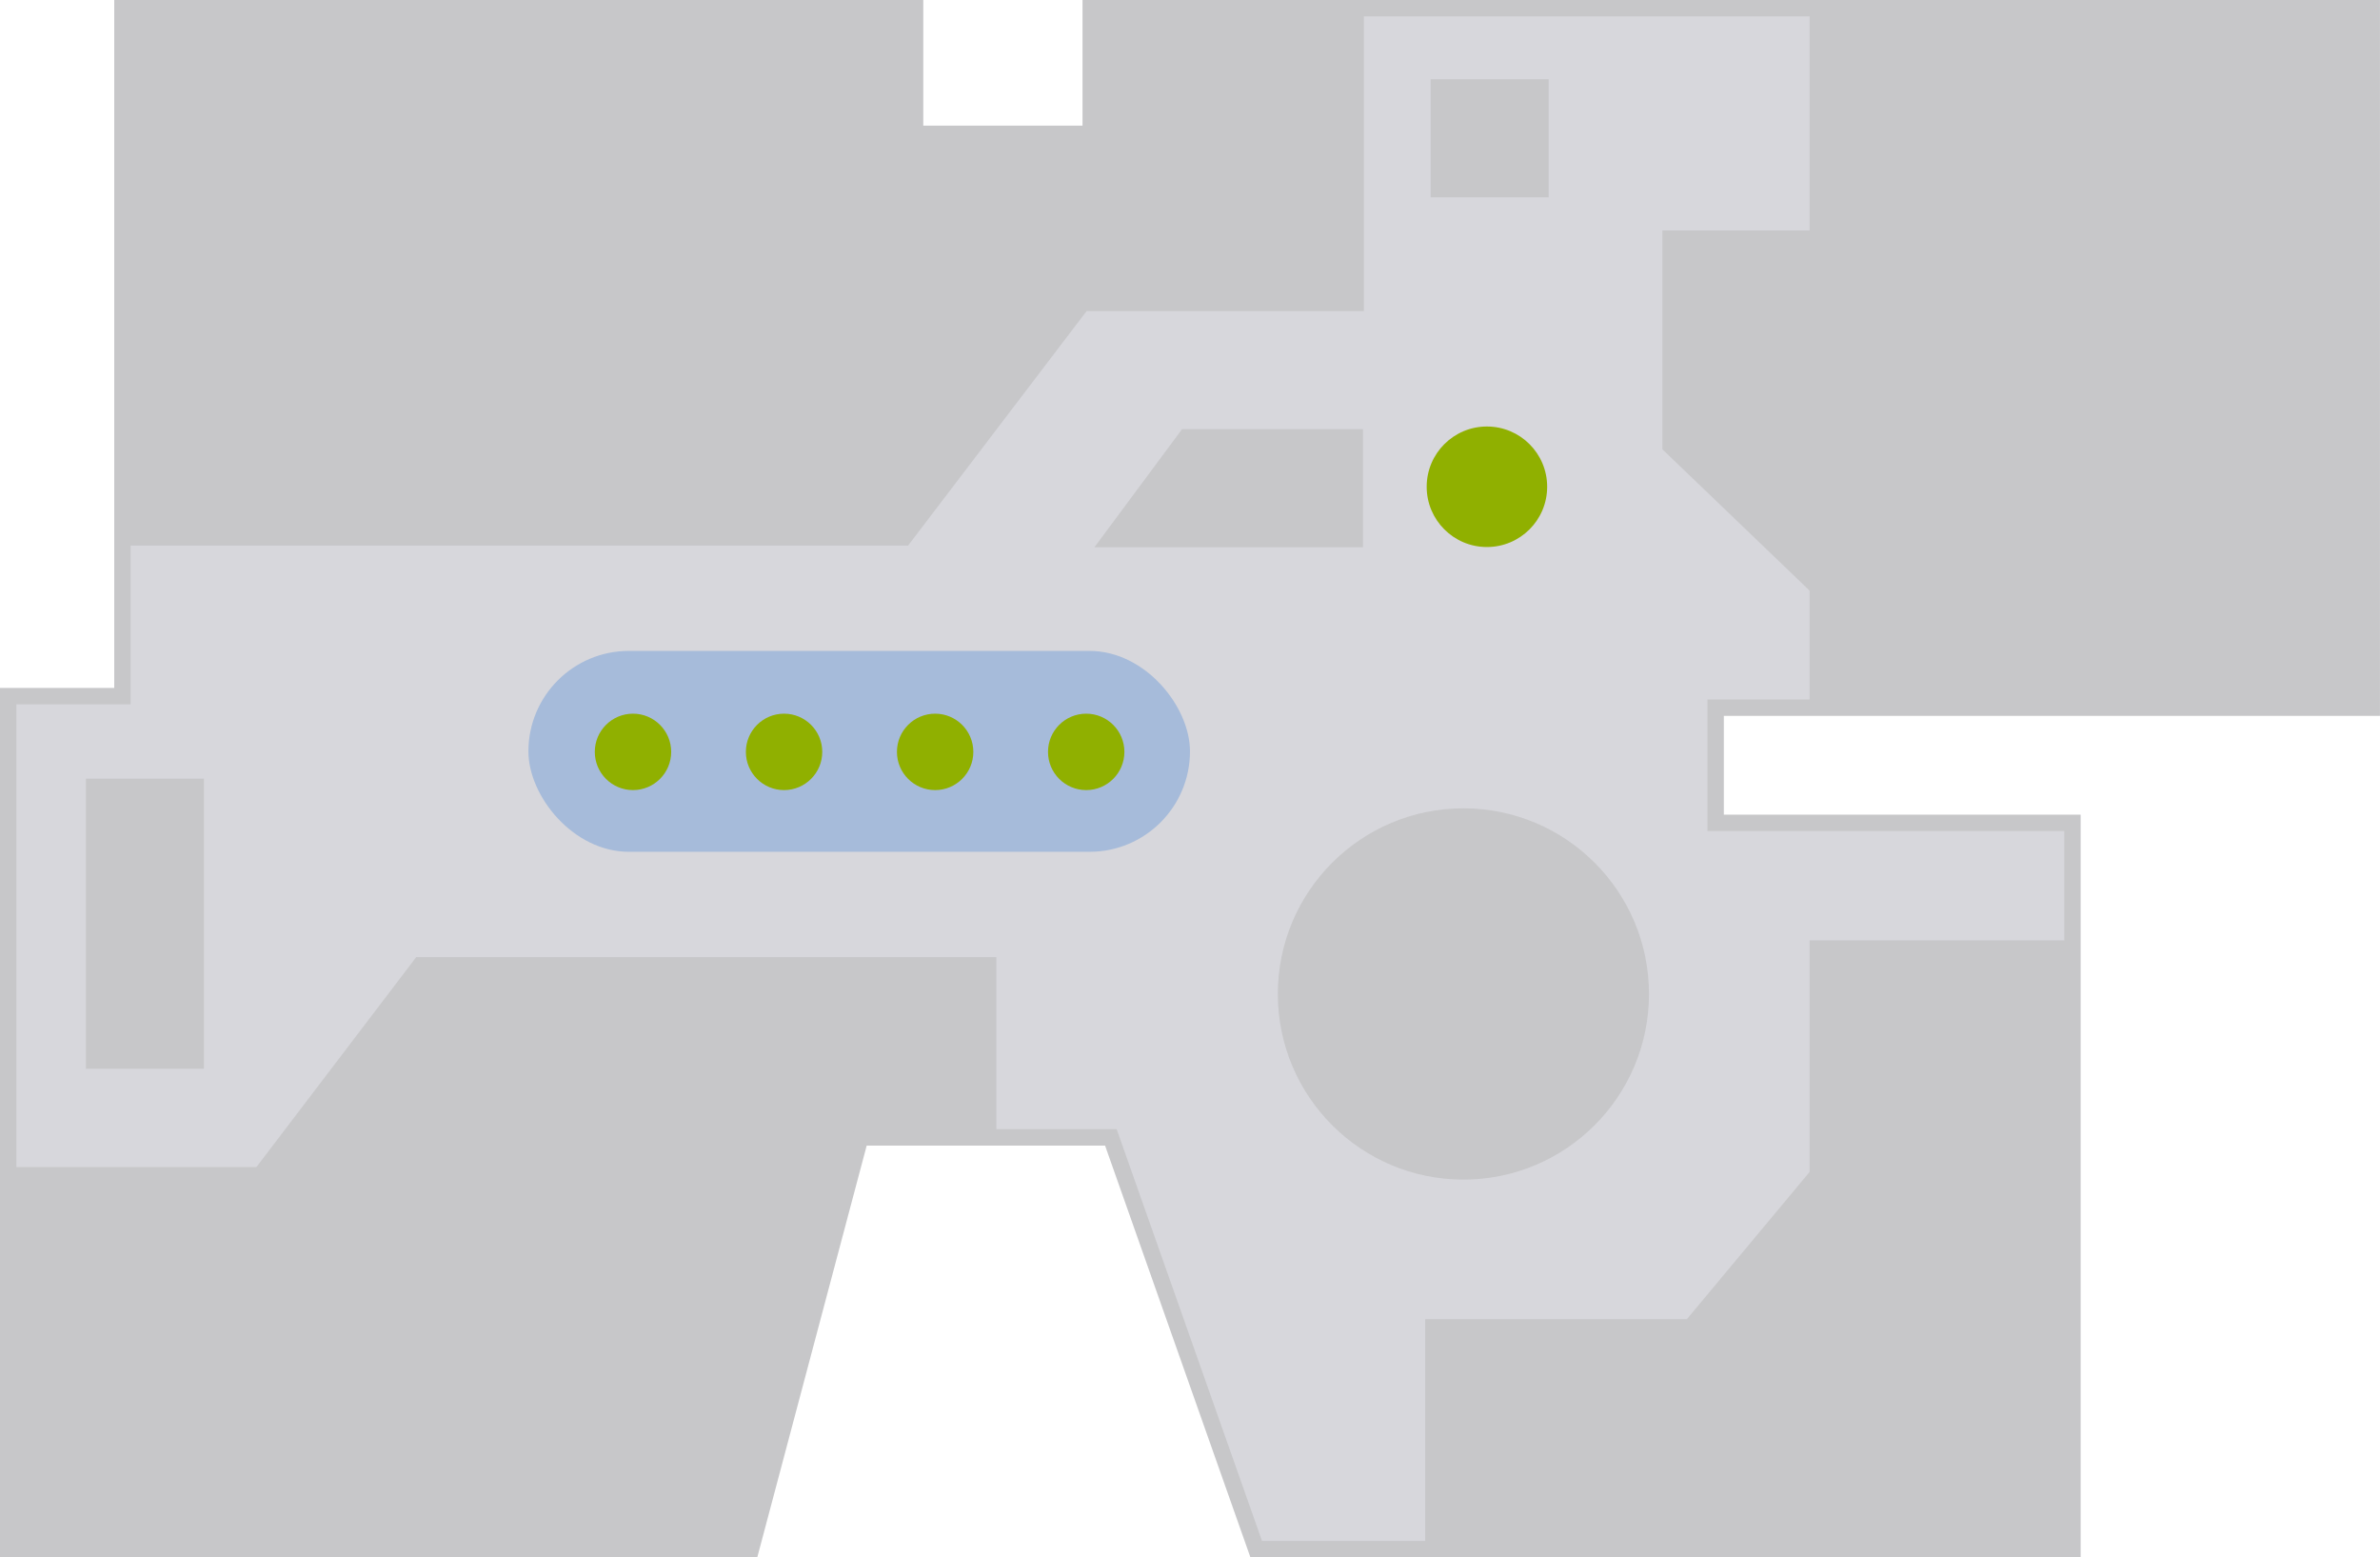 <svg id="ba31edb8-a94d-4619-8505-ed1b99955fb2" preserveAspectRatio="xMidYMid meet" class="map map--1" width="100%" height="100%" data-name="Layer 1" xmlns="http://www.w3.org/2000/svg" xmlns:xlink="http://www.w3.org/1999/xlink" viewBox="0 0 725.852 474.803">
              <defs>
                <style>
                  .ac7cabde-a3b4-4a5f-bc59-828ff567d059,
                  .b71b5de1-04d7-4835-95ee-b52fd3576096 {
                    fill: #d7d7dc;
                  }
                  .b71b5de1-04d7-4835-95ee-b52fd3576096,
                  .f82cff4a-e4cf-4828-a39b-1f07813a9413 {
                    stroke: #c7c7c9;
                    stroke-width: 5px;
                  }
                  .a2f954d5-3b1f-4eff-a2bf-5098bbe19f2a {
                    clip-path: url("#b7350135-c991-4215-a836-6b454c9b349a");
                  }
                  .bea7803e-b375-4711-886c-aa0f0877e9c8 {
                    fill: #c7c7c9;
                  }
                  .b8ae97a7-a363-42e5-aaee-07f95573c64f {
                    fill: #a6bbda;
                  }
                  .f8c4c368-a895-418b-9166-bcca0fb4e3d0 {
                    fill: #90b000;
                  }
                  .f82cff4a-e4cf-4828-a39b-1f07813a9413 {
                    fill: none;
                  }
		  .f8c4c368-a895-418b-9166-bcca0fb4e3d0:hover {
		    fill: #000!important;
	          }
                </style>
                <clipPath id="b7350135-c991-4215-a836-6b454c9b349a"><polygon class="b71b5de1-04d7-4835-95ee-b52fd3576096" points="279.084 2.499 279.084 40.799 332.645 40.799 332.645 2.499 723.34 2.499 723.34 215.758 523.24 215.758 523.24 250.88 632.059 250.88 632.059 472.299 383.115 472.299 338.792 346.775 262.401 346.775 229.036 472.299 2.5 472.299 2.5 212.246 37.34 212.246 37.34 2.499 279.084 2.499"></polygon></clipPath>
              </defs>
              <polygon class="ac7cabde-a3b4-4a5f-bc59-828ff567d059" points="279.084 2.499 279.084 40.799 332.645 40.799 332.645 2.499 723.34 2.499 723.34 215.758 523.24 215.758 523.24 250.88 632.059 250.88 632.059 472.299 383.115 472.299 338.792 346.775 262.401 346.775 229.036 472.299 2.5 472.299 2.5 212.246 37.34 212.246 37.34 2.499 279.084 2.499"></polygon>
              <g class="a2f954d5-3b1f-4eff-a2bf-5098bbe19f2a">
                <polygon class="bea7803e-b375-4711-886c-aa0f0877e9c8 map__space" data-level="1" data-space="1.1" points="415.952 -48.844 31.166 -48.844 31.166 166.338 276.952 166.338 331.391 94.848 415.952 94.848 415.952 -48.844" style=""></polygon>
                <polygon class="bea7803e-b375-4711-886c-aa0f0877e9c8 map__space" data-level="1" data-space="1.5" points="303.871 291.82 126.938 291.82 78.202 355.822 2.5 355.822 2.5 484.46 303.871 484.46 303.871 291.82" style=""></polygon>
                <circle class="bea7803e-b375-4711-886c-aa0f0877e9c8 map__space" data-space="1.4" data-level="1" cx="446.31" cy="303.046" r="56.597" style=""></circle>
                <rect class="b8ae97a7-a363-42e5-aaee-07f95573c64f" x="161.157" y="198.457" width="201.762" height="61.244" rx="30.622"></rect>
                <polygon class="bea7803e-b375-4711-886c-aa0f0877e9c8 map__space" data-level="1" data-space="1.2" points="736.968 226.555 551.882 226.555 551.882 180.068 507 136.994 507 70.262 551.882 70.262 551.882 -12.274 736.968 -12.274 736.968 226.555" style=""></polygon>
                <polygon class="bea7803e-b375-4711-886c-aa0f0877e9c8 map__space" data-space="1.3" data-level="1" points="642.488 286.701 551.882 286.701 551.882 357.315 514.464 402.197 434.663 402.197 434.663 494.798 642.488 494.798 642.488 286.701" style=""></polygon>
                <circle class="f8c4c368-a895-418b-9166-bcca0fb4e3d0" cx="331.27" cy="229.239" r="11.649"></circle>
                <circle class="f8c4c368-a895-418b-9166-bcca0fb4e3d0" cx="453.482" cy="148.408" r="18.372"></circle>
                <circle class="f8c4c368-a895-418b-9166-bcca0fb4e3d0" cx="285.197" cy="229.239" r="11.649"></circle>
                <circle class="f8c4c368-a895-418b-9166-bcca0fb4e3d0" cx="239.123" cy="229.239" r="11.649"></circle>
                <circle class="f8c4c368-a895-418b-9166-bcca0fb4e3d0" cx="193.05" cy="229.239" r="11.649"></circle>
                <polygon class="bea7803e-b375-4711-886c-aa0f0877e9c8" points="415.683 166.847 333.778 166.847 360.505 130.847 415.683 130.847 415.683 166.847"></polygon>
                <rect class="bea7803e-b375-4711-886c-aa0f0877e9c8" x="436.317" y="24.165" width="36" height="36"></rect>
                <rect class="bea7803e-b375-4711-886c-aa0f0877e9c8" x="26.197" y="237.399" width="36" height="88.45"></rect>
              </g>
              <polygon class="f82cff4a-e4cf-4828-a39b-1f07813a9413 map__outline" points="279.084 2.499 279.084 40.799 332.645 40.799 332.645 2.499 723.34 2.499 723.34 215.758 523.24 215.758 523.24 250.88 632.059 250.88 632.059 472.299 383.115 472.299 338.792 346.775 262.401 346.775 229.036 472.299 2.5 472.299 2.5 212.246 37.34 212.246 37.34 2.499 279.084 2.499"></polygon>
            </svg>